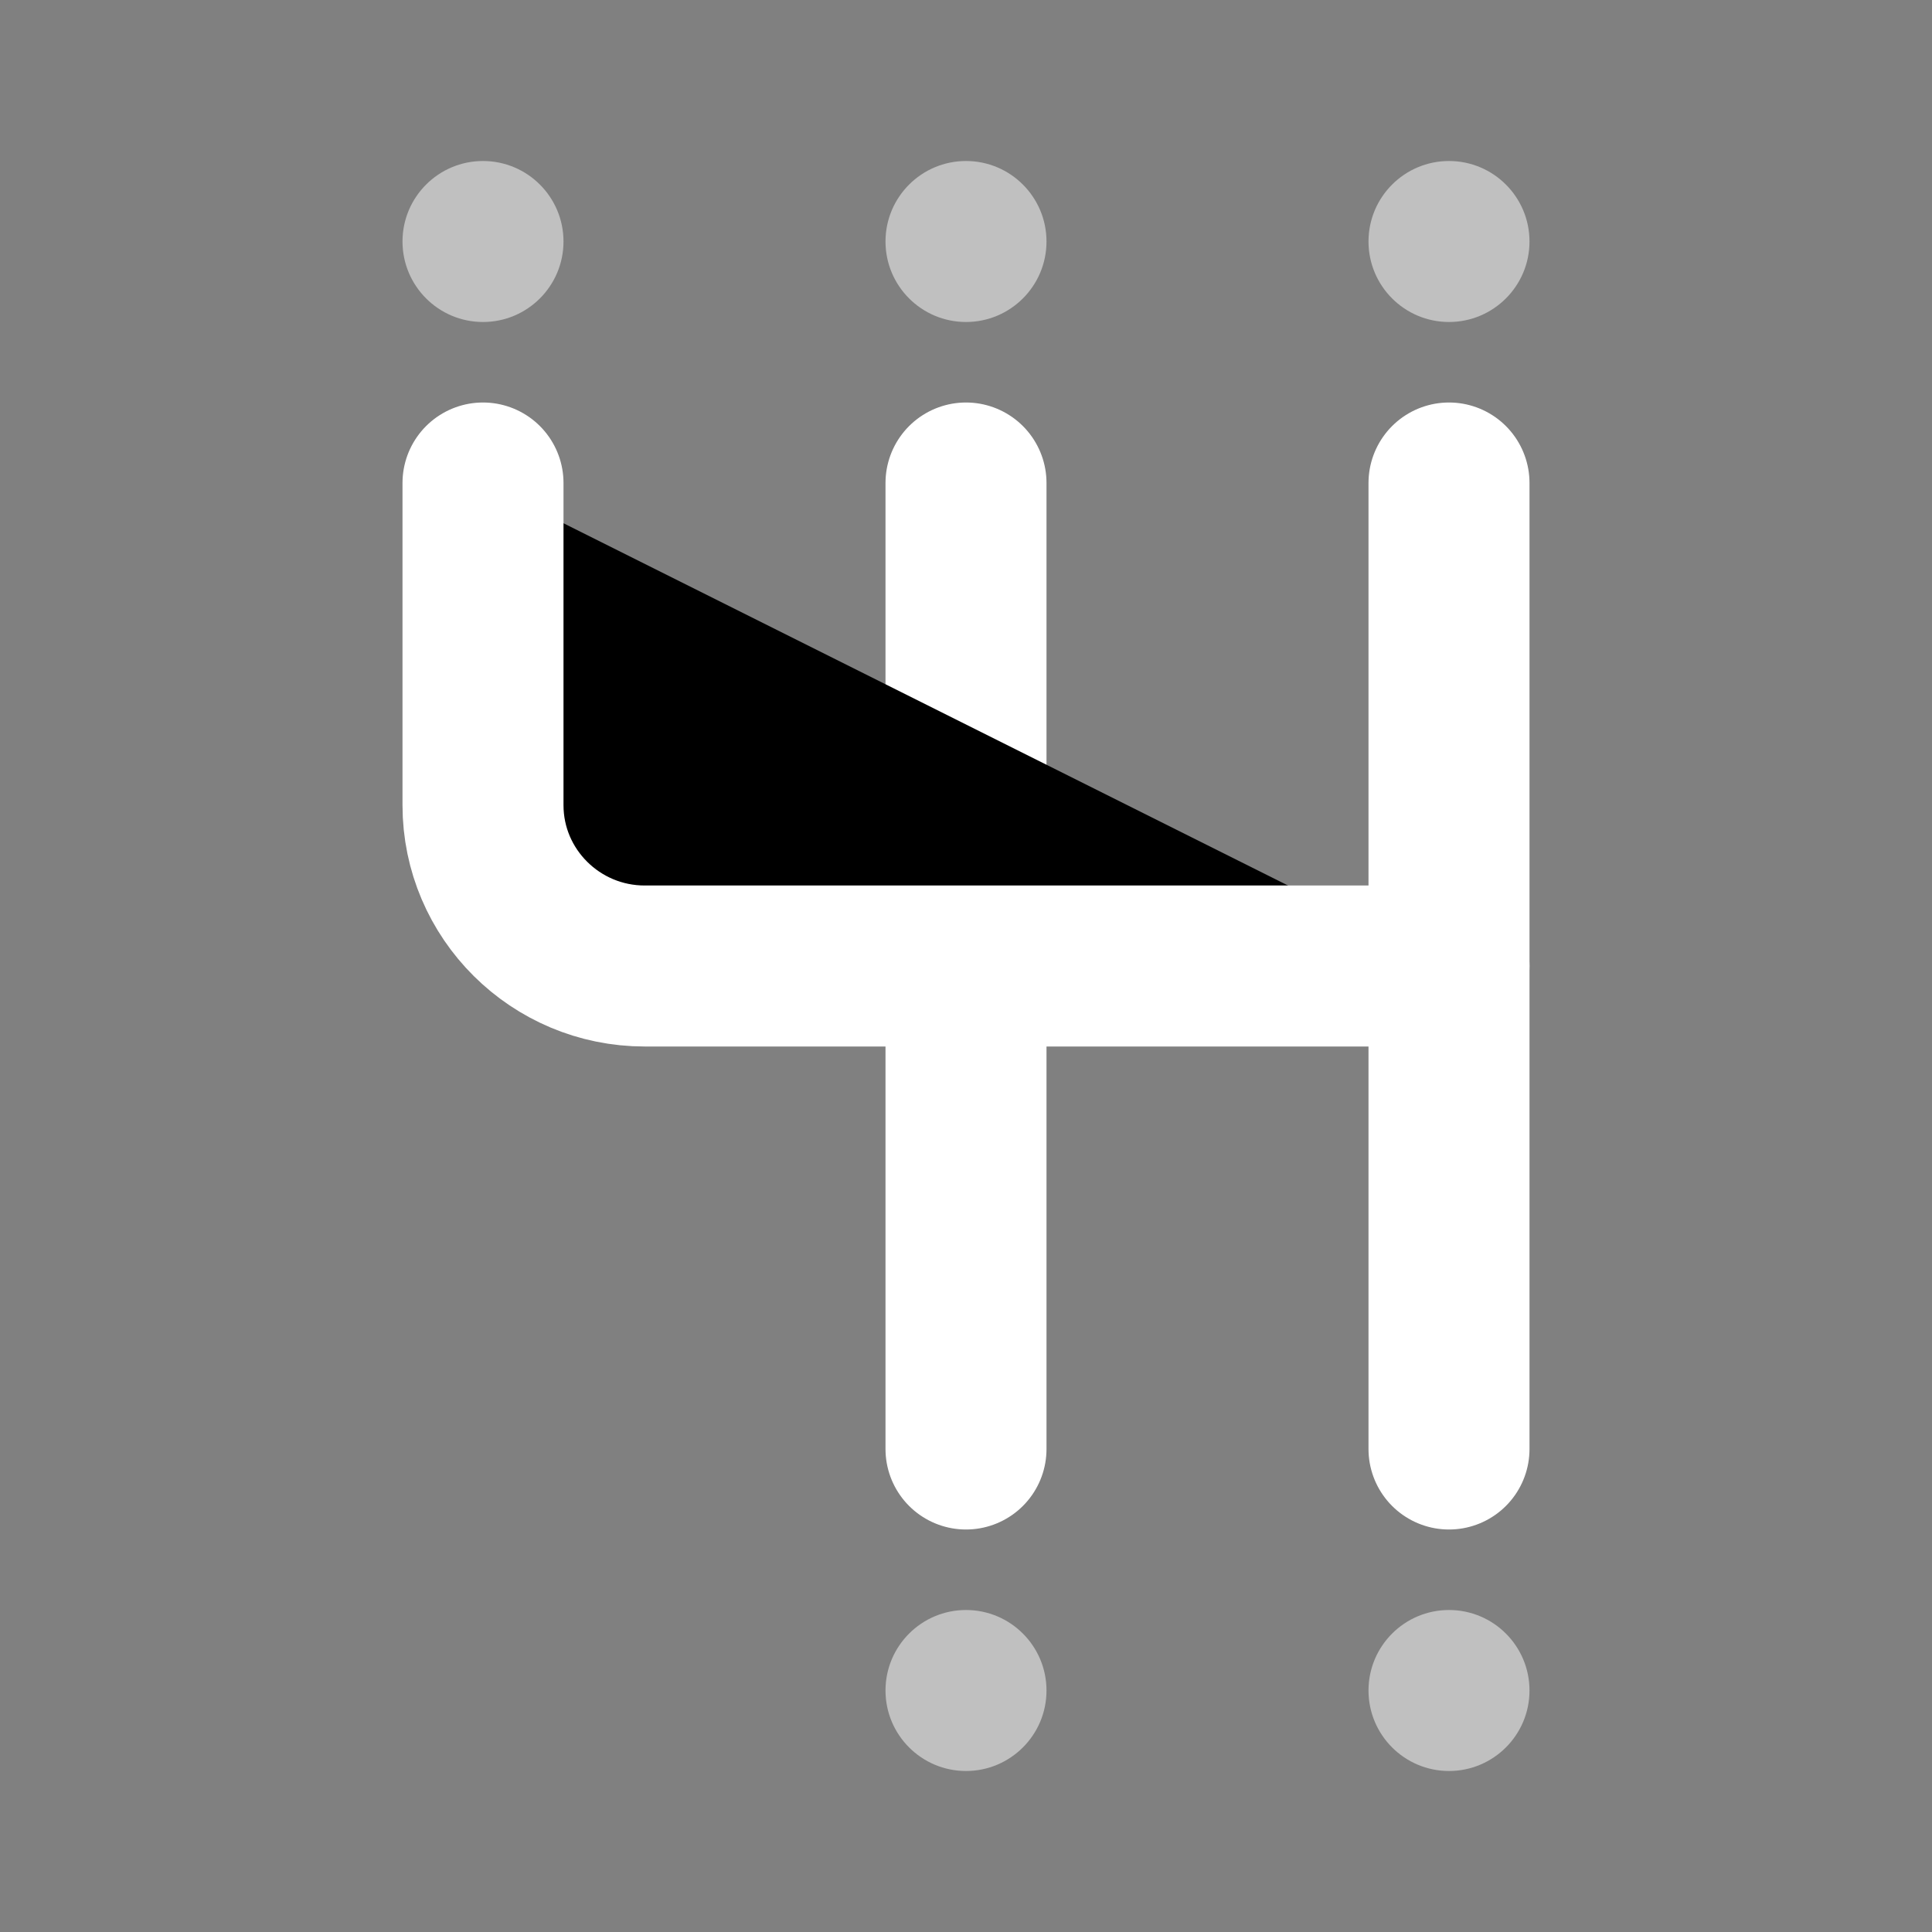 <svg width="24" height="24" viewBox="0 0 24 24" xmlns="http://www.w3.org/2000/svg">
<rect x="0" y="0" width="24" height="24" fill="#808080" stroke="none"/>
<path d="M18 6V18"  stroke="#FFFFFF" stroke-width="2" stroke-linecap="round" stroke-linejoin="round"/>
<path d="M12 6V18"  stroke="#FFFFFF" stroke-width="2" stroke-linecap="round" stroke-linejoin="round"/>
<path d="M6 6V10.002C6 11.105 6.902 12 8.009 12H18"  stroke="#FFFFFF" stroke-width="2" stroke-linecap="round" stroke-linejoin="round"/>
<path opacity="0.5" fill-rule="evenodd" clip-rule="evenodd" d="M18 4C17.448 4 17 3.552 17 3C17 2.448 17.448 2 18 2C18.552 2 19 2.448 19 3C19 3.552 18.552 4 18 4ZM18 22C17.448 22 17 21.552 17 21C17 20.448 17.448 20 18 20C18.552 20 19 20.448 19 21C19 21.552 18.552 22 18 22ZM12 4C11.448 4 11 3.552 11 3C11 2.448 11.448 2 12 2C12.552 2 13 2.448 13 3C13 3.552 12.552 4 12 4ZM12 22C11.448 22 11 21.552 11 21C11 20.448 11.448 20 12 20C12.552 20 13 20.448 13 21C13 21.552 12.552 22 12 22ZM6 4C5.448 4 5 3.552 5 3C5 2.448 5.448 2 6 2C6.552 2 7 2.448 7 3C7 3.552 6.552 4 6 4Z" fill="#FFFFFF"/>
</svg>
